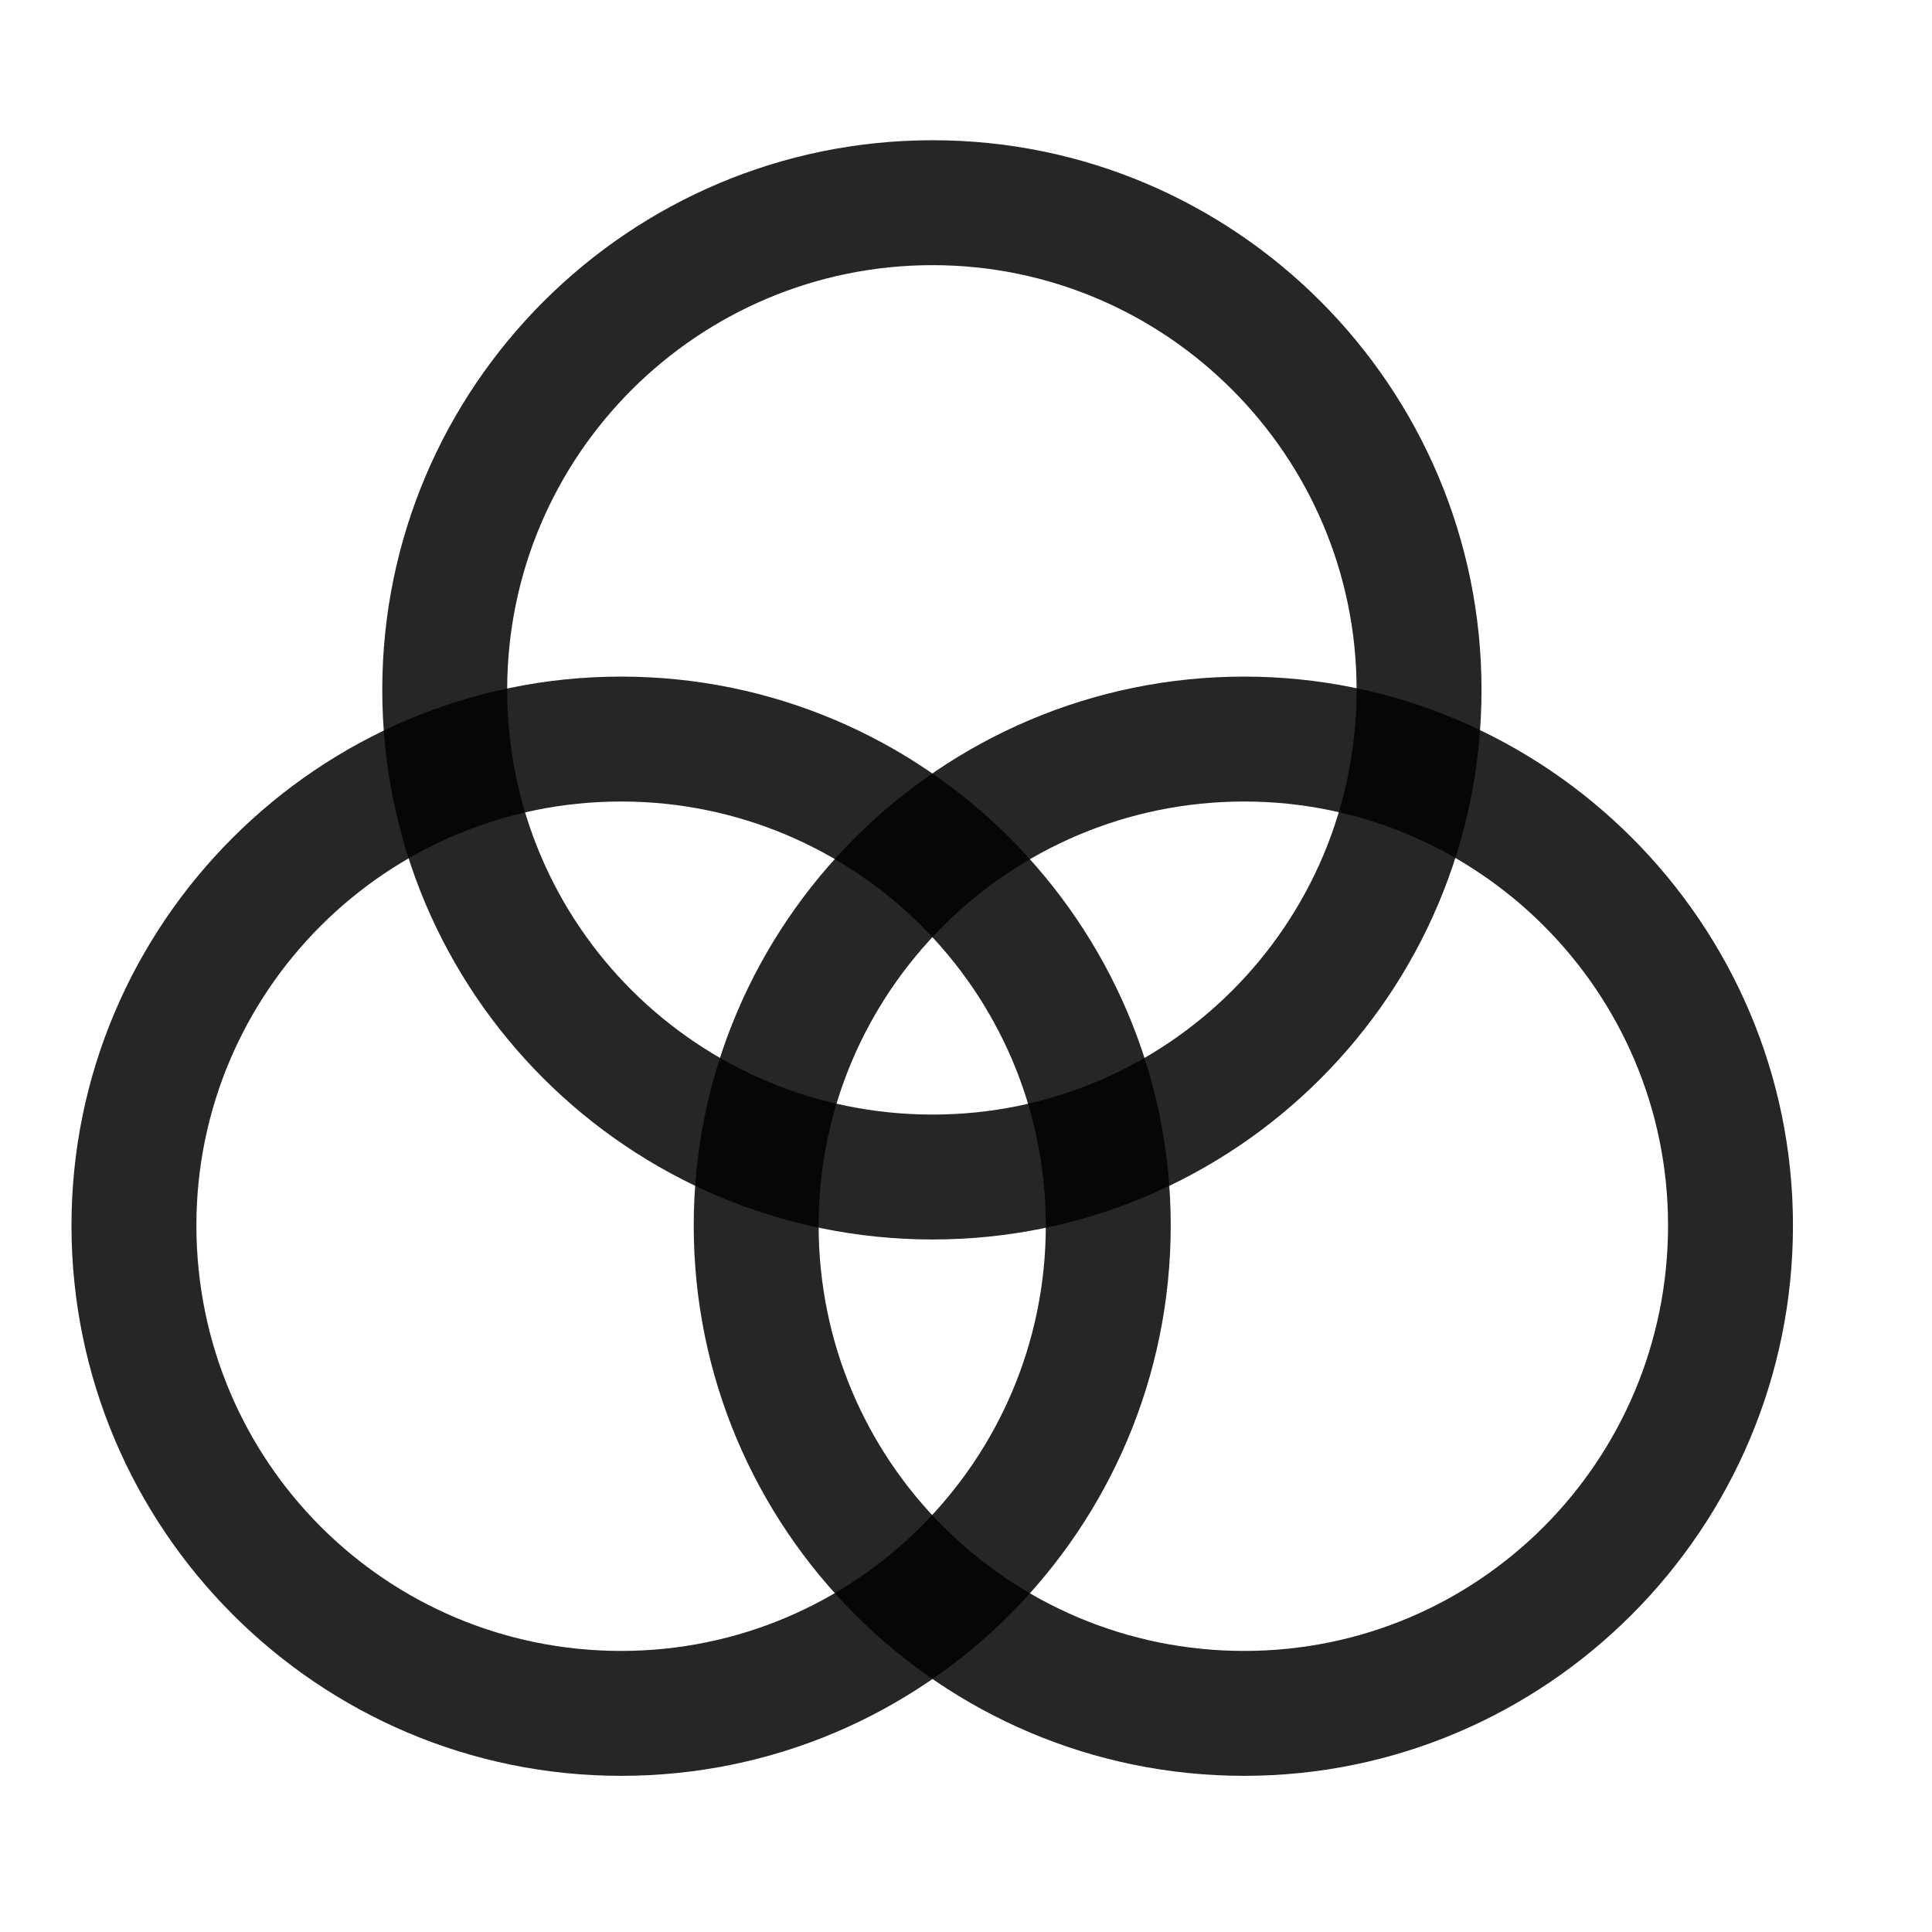 <svg width="29" height="29" viewBox="0 0 29 29" fill="currentColor" xmlns="http://www.w3.org/2000/svg">
<g clip-path="url(#clip0_2207_37026)">
<path d="M9.323 26.656C13.882 26.656 17.573 22.953 17.573 18.394C17.573 13.859 13.87 10.156 9.323 10.156C4.777 10.156 1.073 13.859 1.073 18.394C1.073 22.953 4.777 26.656 9.323 26.656ZM9.323 24.781C5.796 24.781 2.948 21.933 2.948 18.394C2.948 14.89 5.796 12.031 9.323 12.031C12.839 12.031 15.698 14.879 15.698 18.394C15.698 21.922 12.839 24.781 9.323 24.781Z" fill="currentColor" fill-opacity="0.85"/>
<path d="M18.675 26.656C23.21 26.656 26.913 22.953 26.913 18.394C26.913 13.859 23.21 10.156 18.675 10.156C14.117 10.156 10.413 13.859 10.413 18.394C10.413 22.953 14.117 26.656 18.675 26.656ZM18.675 24.781C15.148 24.781 12.288 21.933 12.288 18.394C12.288 14.89 15.148 12.031 18.675 12.031C22.179 12.031 25.038 14.879 25.038 18.394C25.038 21.922 22.202 24.781 18.675 24.781Z" fill="currentColor" fill-opacity="0.85"/>
<path d="M13.999 18.605C18.546 18.605 22.238 14.914 22.238 10.355C22.238 5.808 18.546 2.105 13.999 2.105C9.441 2.105 5.738 5.808 5.738 10.355C5.738 14.914 9.441 18.605 13.999 18.605ZM13.999 16.73C10.472 16.73 7.613 13.883 7.613 10.355C7.613 6.84 10.472 3.98 13.999 3.98C17.503 3.98 20.363 6.84 20.363 10.355C20.363 13.883 17.515 16.73 13.999 16.73Z" fill="currentColor" fill-opacity="0.85"/>
</g>
<defs>
<clipPath id="clip0_2207_37026">
<rect width="25.84" height="24.621" fill="currentColor" transform="translate(1.073 2.035)"/>
</clipPath>
</defs>
</svg>
